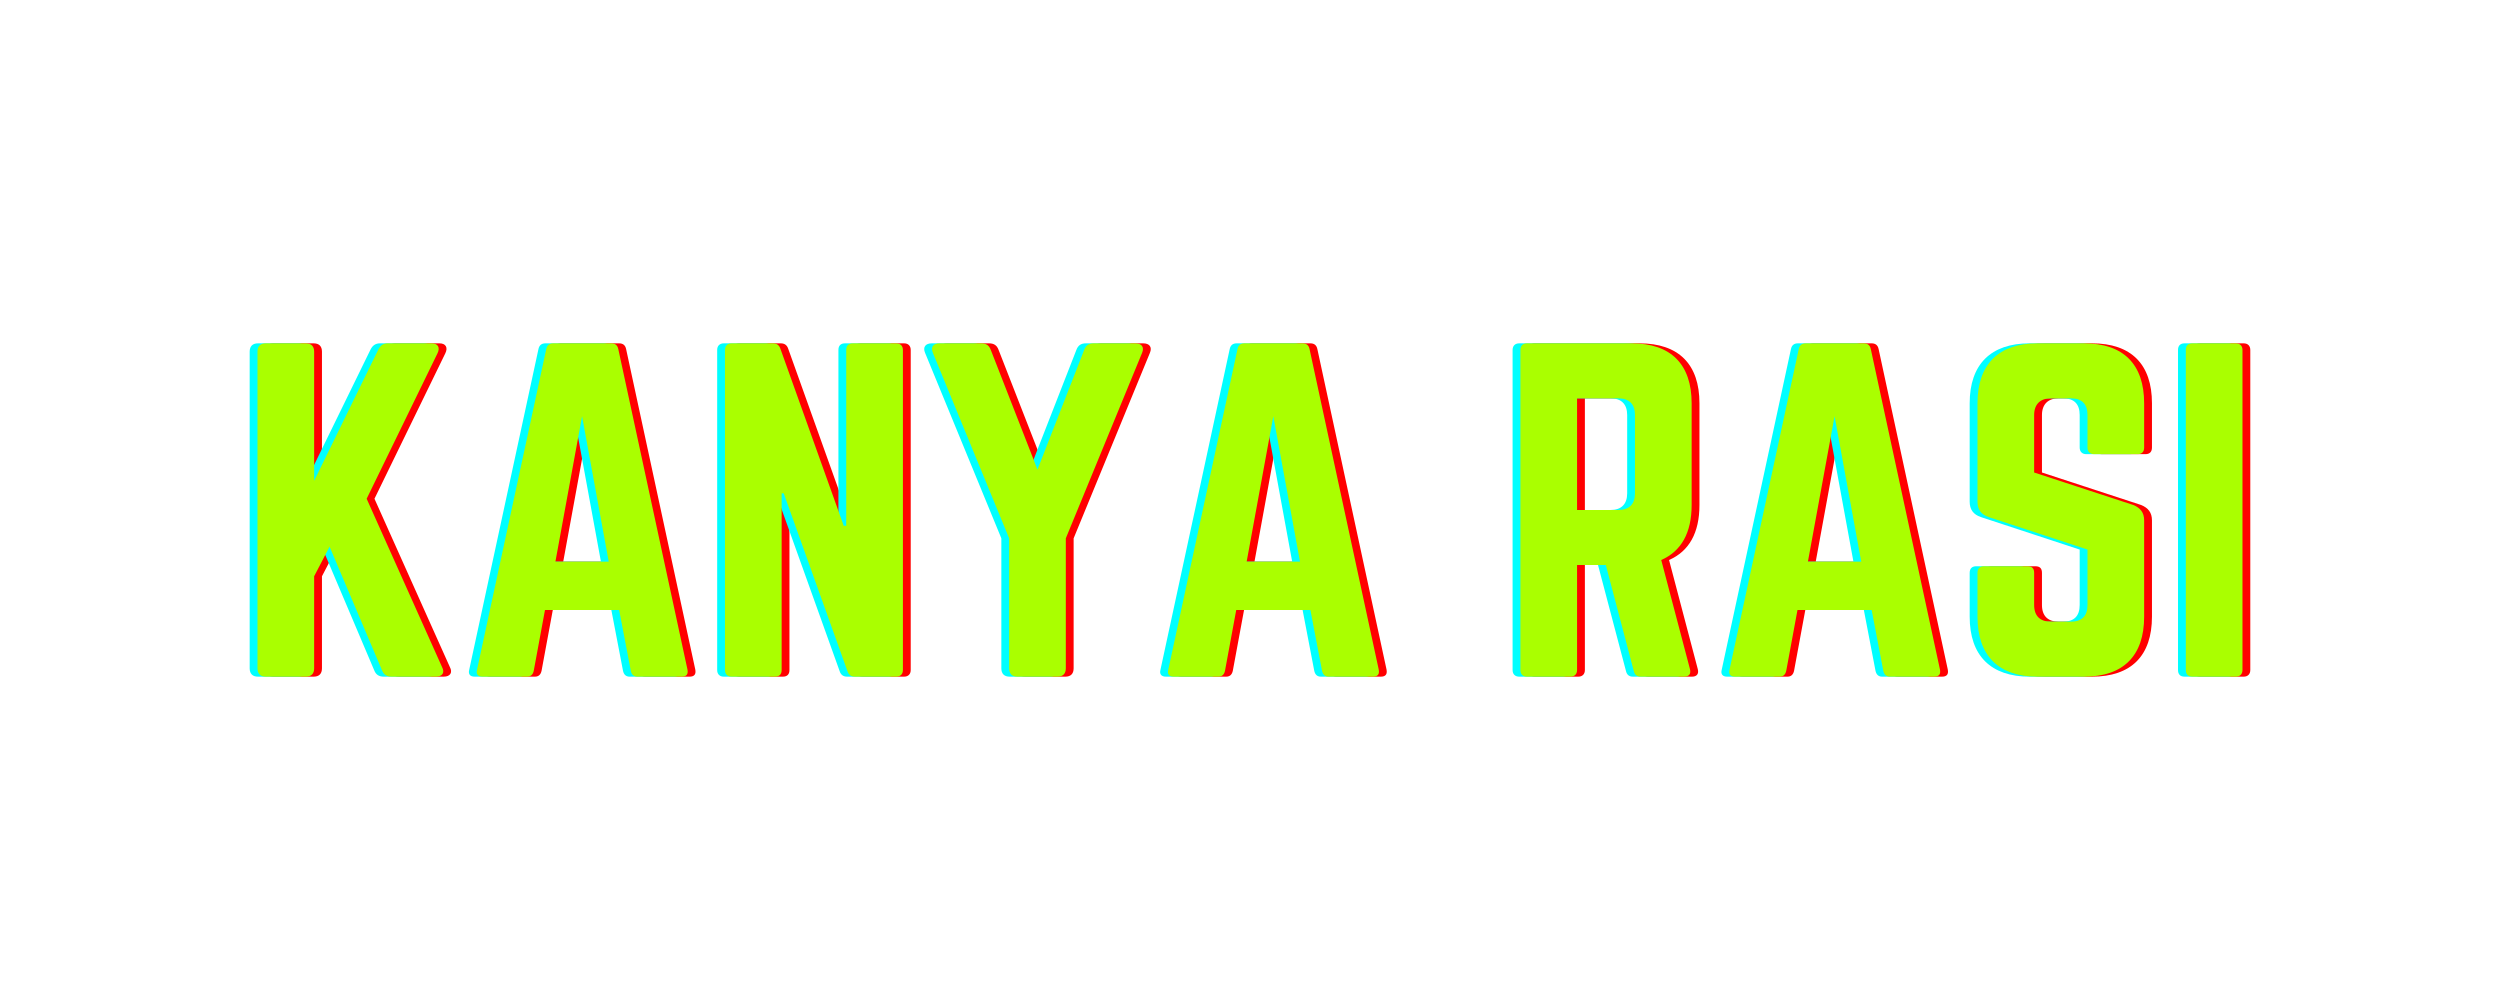 <?xml version="1.0" encoding="UTF-8"?>
<svg xmlns="http://www.w3.org/2000/svg" xmlns:xlink="http://www.w3.org/1999/xlink" width="900pt" height="360pt" viewBox="0 0 900 360" version="1.2">
<defs>
<g>
<symbol overflow="visible" id="glyph0-0">
<path style="stroke:none;" d="M 71.699 0 C 74.102 0 75 -1.5 73.949 -3.449 L 46.801 -64.051 L 72.301 -116.398 C 73.352 -118.5 72.449 -120 70.199 -120 L 54.449 -120 C 52.801 -120 51.75 -119.25 51 -117.75 L 27.898 -70.5 L 27.898 -117 C 27.898 -118.949 26.852 -120 24.898 -120 L 10.5 -120 C 8.551 -120 7.5 -118.949 7.5 -117 L 7.5 -3 C 7.5 -1.051 8.551 0 10.5 0 L 24.898 0 C 26.852 0 27.898 -1.051 27.898 -3 L 27.898 -36.148 L 33.449 -46.801 L 52.352 -2.25 C 52.949 -0.75 54 0 55.801 0 Z M 71.699 0 "/>
</symbol>
<symbol overflow="visible" id="glyph0-1">
<path style="stroke:none;" d="M 79.801 0 C 81.602 0 82.199 -0.898 81.898 -2.551 L 57 -117.898 C 56.699 -119.398 55.801 -120 54.449 -120 L 33.602 -120 C 32.25 -120 31.352 -119.398 31.051 -117.898 L 6.148 -2.551 C 5.699 -0.898 6.449 0 8.102 0 L 24.148 0 C 25.5 0 26.25 -0.75 26.551 -2.102 L 30.602 -24 L 57.301 -24 L 61.5 -2.102 C 61.801 -0.75 62.551 0 63.898 0 Z M 53.551 -41.398 L 34.352 -41.398 L 43.949 -93.75 Z M 53.551 -41.398 "/>
</symbol>
<symbol overflow="visible" id="glyph0-2">
<path style="stroke:none;" d="M 53.551 -120 C 51.898 -120 51.148 -119.102 51.148 -117.602 L 51.148 -54.301 L 50.25 -54.301 L 27.449 -118.051 C 27 -119.398 26.102 -120 24.75 -120 L 9.898 -120 C 8.398 -120 7.5 -119.102 7.5 -117.602 L 7.5 -2.398 C 7.5 -0.898 8.398 0 9.898 0 L 25.5 0 C 27.148 0 27.898 -0.898 27.898 -2.398 L 27.898 -66 L 28.648 -66 L 51.602 -1.949 C 52.051 -0.602 52.949 0 54.301 0 L 69.148 0 C 70.648 0 71.551 -0.898 71.551 -2.398 L 71.551 -117.602 C 71.551 -119.102 70.648 -120 69.148 -120 Z M 53.551 -120 "/>
</symbol>
<symbol overflow="visible" id="glyph0-3">
<path style="stroke:none;" d="M 61.199 -120 C 59.398 -120 58.352 -119.25 57.75 -117.602 L 40.949 -74.551 L 24.148 -117.602 C 23.551 -119.25 22.5 -120 20.699 -120 L 5.699 -120 C 3.449 -120 2.398 -118.648 3.301 -116.551 L 30.75 -49.801 L 30.75 -3 C 30.75 -1.051 31.801 0 33.75 0 L 48.148 0 C 50.102 0 51.148 -1.051 51.148 -3 L 51.148 -49.801 L 78.602 -116.551 C 79.5 -118.648 78.449 -120 76.199 -120 Z M 61.199 -120 "/>
</symbol>
<symbol overflow="visible" id="glyph0-4">
<path style="stroke:none;" d=""/>
</symbol>
<symbol overflow="visible" id="glyph0-5">
<path style="stroke:none;" d="M 69.148 -98.398 C 69.148 -112.5 61.648 -120 47.551 -120 L 9.898 -120 C 8.398 -120 7.5 -119.102 7.5 -117.602 L 7.5 -2.398 C 7.5 -0.898 8.398 0 9.898 0 L 25.5 0 C 27 0 27.898 -0.898 27.898 -2.398 L 27.898 -40.199 L 38.25 -40.199 L 48.301 -2.102 C 48.602 -0.75 49.352 0 50.852 0 L 66.449 0 C 68.102 0 69 -0.898 68.551 -2.699 L 58.199 -42 C 65.398 -45.148 69.148 -51.75 69.148 -61.801 Z M 27.898 -60 L 27.898 -100.199 L 42.75 -100.199 C 46.648 -100.199 48.75 -98.102 48.75 -94.199 L 48.75 -66 C 48.75 -62.102 46.648 -60 42.75 -60 Z M 27.898 -60 "/>
</symbol>
<symbol overflow="visible" id="glyph0-6">
<path style="stroke:none;" d="M 29.102 -120 C 15.148 -120 7.5 -112.5 7.5 -98.398 L 7.5 -63 C 7.5 -60.148 8.852 -58.352 11.551 -57.449 L 47.102 -45.75 L 47.102 -25.801 C 47.102 -21.75 45 -19.801 41.102 -19.801 L 33.898 -19.801 C 30.148 -19.801 27.898 -21.75 27.898 -25.801 L 27.898 -37.352 C 27.898 -39 27.148 -39.75 25.5 -39.75 L 9.898 -39.75 C 8.398 -39.75 7.5 -39 7.5 -37.352 L 7.5 -21.602 C 7.5 -7.5 15.148 0 29.102 0 L 45.898 0 C 60 0 67.5 -7.5 67.5 -21.602 L 67.5 -56.25 C 67.5 -59.102 66.148 -60.75 63.602 -61.801 L 27.898 -73.5 L 27.898 -94.199 C 27.898 -98.102 30.148 -100.199 33.898 -100.199 L 41.102 -100.199 C 45.148 -100.199 47.102 -98.102 47.102 -94.199 L 47.102 -82.5 C 47.102 -81 48 -80.102 49.5 -80.102 L 65.102 -80.102 C 66.75 -80.102 67.5 -81 67.5 -82.5 L 67.5 -98.398 C 67.5 -112.5 60 -120 45.898 -120 Z M 29.102 -120 "/>
</symbol>
<symbol overflow="visible" id="glyph0-7">
<path style="stroke:none;" d="M 9.898 -120 C 8.25 -120 7.5 -119.102 7.5 -117.602 L 7.5 -2.398 C 7.5 -0.898 8.25 0 9.898 0 L 25.5 0 C 27 0 27.898 -0.898 27.898 -2.398 L 27.898 -117.602 C 27.898 -119.102 27 -120 25.5 -120 Z M 9.898 -120 "/>
</symbol>
</g>
</defs>
<g id="surface1">
<g style="fill:rgb(100%,0%,0%);fill-opacity:1;">
  <use xlink:href="#glyph0-0" x="88.008" y="243.6"/>
</g>
<g style="fill:rgb(100%,0%,0%);fill-opacity:1;">
  <use xlink:href="#glyph0-1" x="168.408" y="243.6"/>
</g>
<g style="fill:rgb(100%,0%,0%);fill-opacity:1;">
  <use xlink:href="#glyph0-2" x="256.308" y="243.6"/>
</g>
<g style="fill:rgb(100%,0%,0%);fill-opacity:1;">
  <use xlink:href="#glyph0-3" x="335.358" y="243.6"/>
</g>
<g style="fill:rgb(100%,0%,0%);fill-opacity:1;">
  <use xlink:href="#glyph0-1" x="417.258" y="243.6"/>
</g>
<g style="fill:rgb(100%,0%,0%);fill-opacity:1;">
  <use xlink:href="#glyph0-4" x="505.158" y="243.6"/>
  <use xlink:href="#glyph0-5" x="542.658" y="243.6"/>
  <use xlink:href="#glyph0-1" x="619.308" y="243.6"/>
  <use xlink:href="#glyph0-6" x="707.208" y="243.6"/>
</g>
<g style="fill:rgb(100%,0%,0%);fill-opacity:1;">
  <use xlink:href="#glyph0-7" x="782.208" y="243.6"/>
</g>
<g style="fill:rgb(0%,100%,100%);fill-opacity:1;">
  <use xlink:href="#glyph0-0" x="82.383" y="243.6"/>
</g>
<g style="fill:rgb(0%,100%,100%);fill-opacity:1;">
  <use xlink:href="#glyph0-1" x="162.783" y="243.6"/>
</g>
<g style="fill:rgb(0%,100%,100%);fill-opacity:1;">
  <use xlink:href="#glyph0-2" x="250.683" y="243.6"/>
</g>
<g style="fill:rgb(0%,100%,100%);fill-opacity:1;">
  <use xlink:href="#glyph0-3" x="329.733" y="243.6"/>
</g>
<g style="fill:rgb(0%,100%,100%);fill-opacity:1;">
  <use xlink:href="#glyph0-1" x="411.633" y="243.6"/>
</g>
<g style="fill:rgb(0%,100%,100%);fill-opacity:1;">
  <use xlink:href="#glyph0-4" x="499.533" y="243.6"/>
  <use xlink:href="#glyph0-5" x="537.033" y="243.6"/>
  <use xlink:href="#glyph0-1" x="613.683" y="243.6"/>
  <use xlink:href="#glyph0-6" x="701.583" y="243.6"/>
</g>
<g style="fill:rgb(0%,100%,100%);fill-opacity:1;">
  <use xlink:href="#glyph0-7" x="776.583" y="243.6"/>
</g>
<g style="fill:rgb(66.669%,100%,0.389%);fill-opacity:1;">
  <use xlink:href="#glyph0-0" x="85.195" y="243.6"/>
</g>
<g style="fill:rgb(66.669%,100%,0.389%);fill-opacity:1;">
  <use xlink:href="#glyph0-1" x="165.595" y="243.6"/>
</g>
<g style="fill:rgb(66.669%,100%,0.389%);fill-opacity:1;">
  <use xlink:href="#glyph0-2" x="253.495" y="243.6"/>
</g>
<g style="fill:rgb(66.669%,100%,0.389%);fill-opacity:1;">
  <use xlink:href="#glyph0-3" x="332.545" y="243.6"/>
</g>
<g style="fill:rgb(66.669%,100%,0.389%);fill-opacity:1;">
  <use xlink:href="#glyph0-1" x="414.445" y="243.6"/>
</g>
<g style="fill:rgb(66.669%,100%,0.389%);fill-opacity:1;">
  <use xlink:href="#glyph0-4" x="502.345" y="243.6"/>
  <use xlink:href="#glyph0-5" x="539.845" y="243.6"/>
  <use xlink:href="#glyph0-1" x="616.495" y="243.6"/>
  <use xlink:href="#glyph0-6" x="704.395" y="243.6"/>
</g>
<g style="fill:rgb(66.669%,100%,0.389%);fill-opacity:1;">
  <use xlink:href="#glyph0-7" x="779.395" y="243.6"/>
</g>
</g>
</svg>
